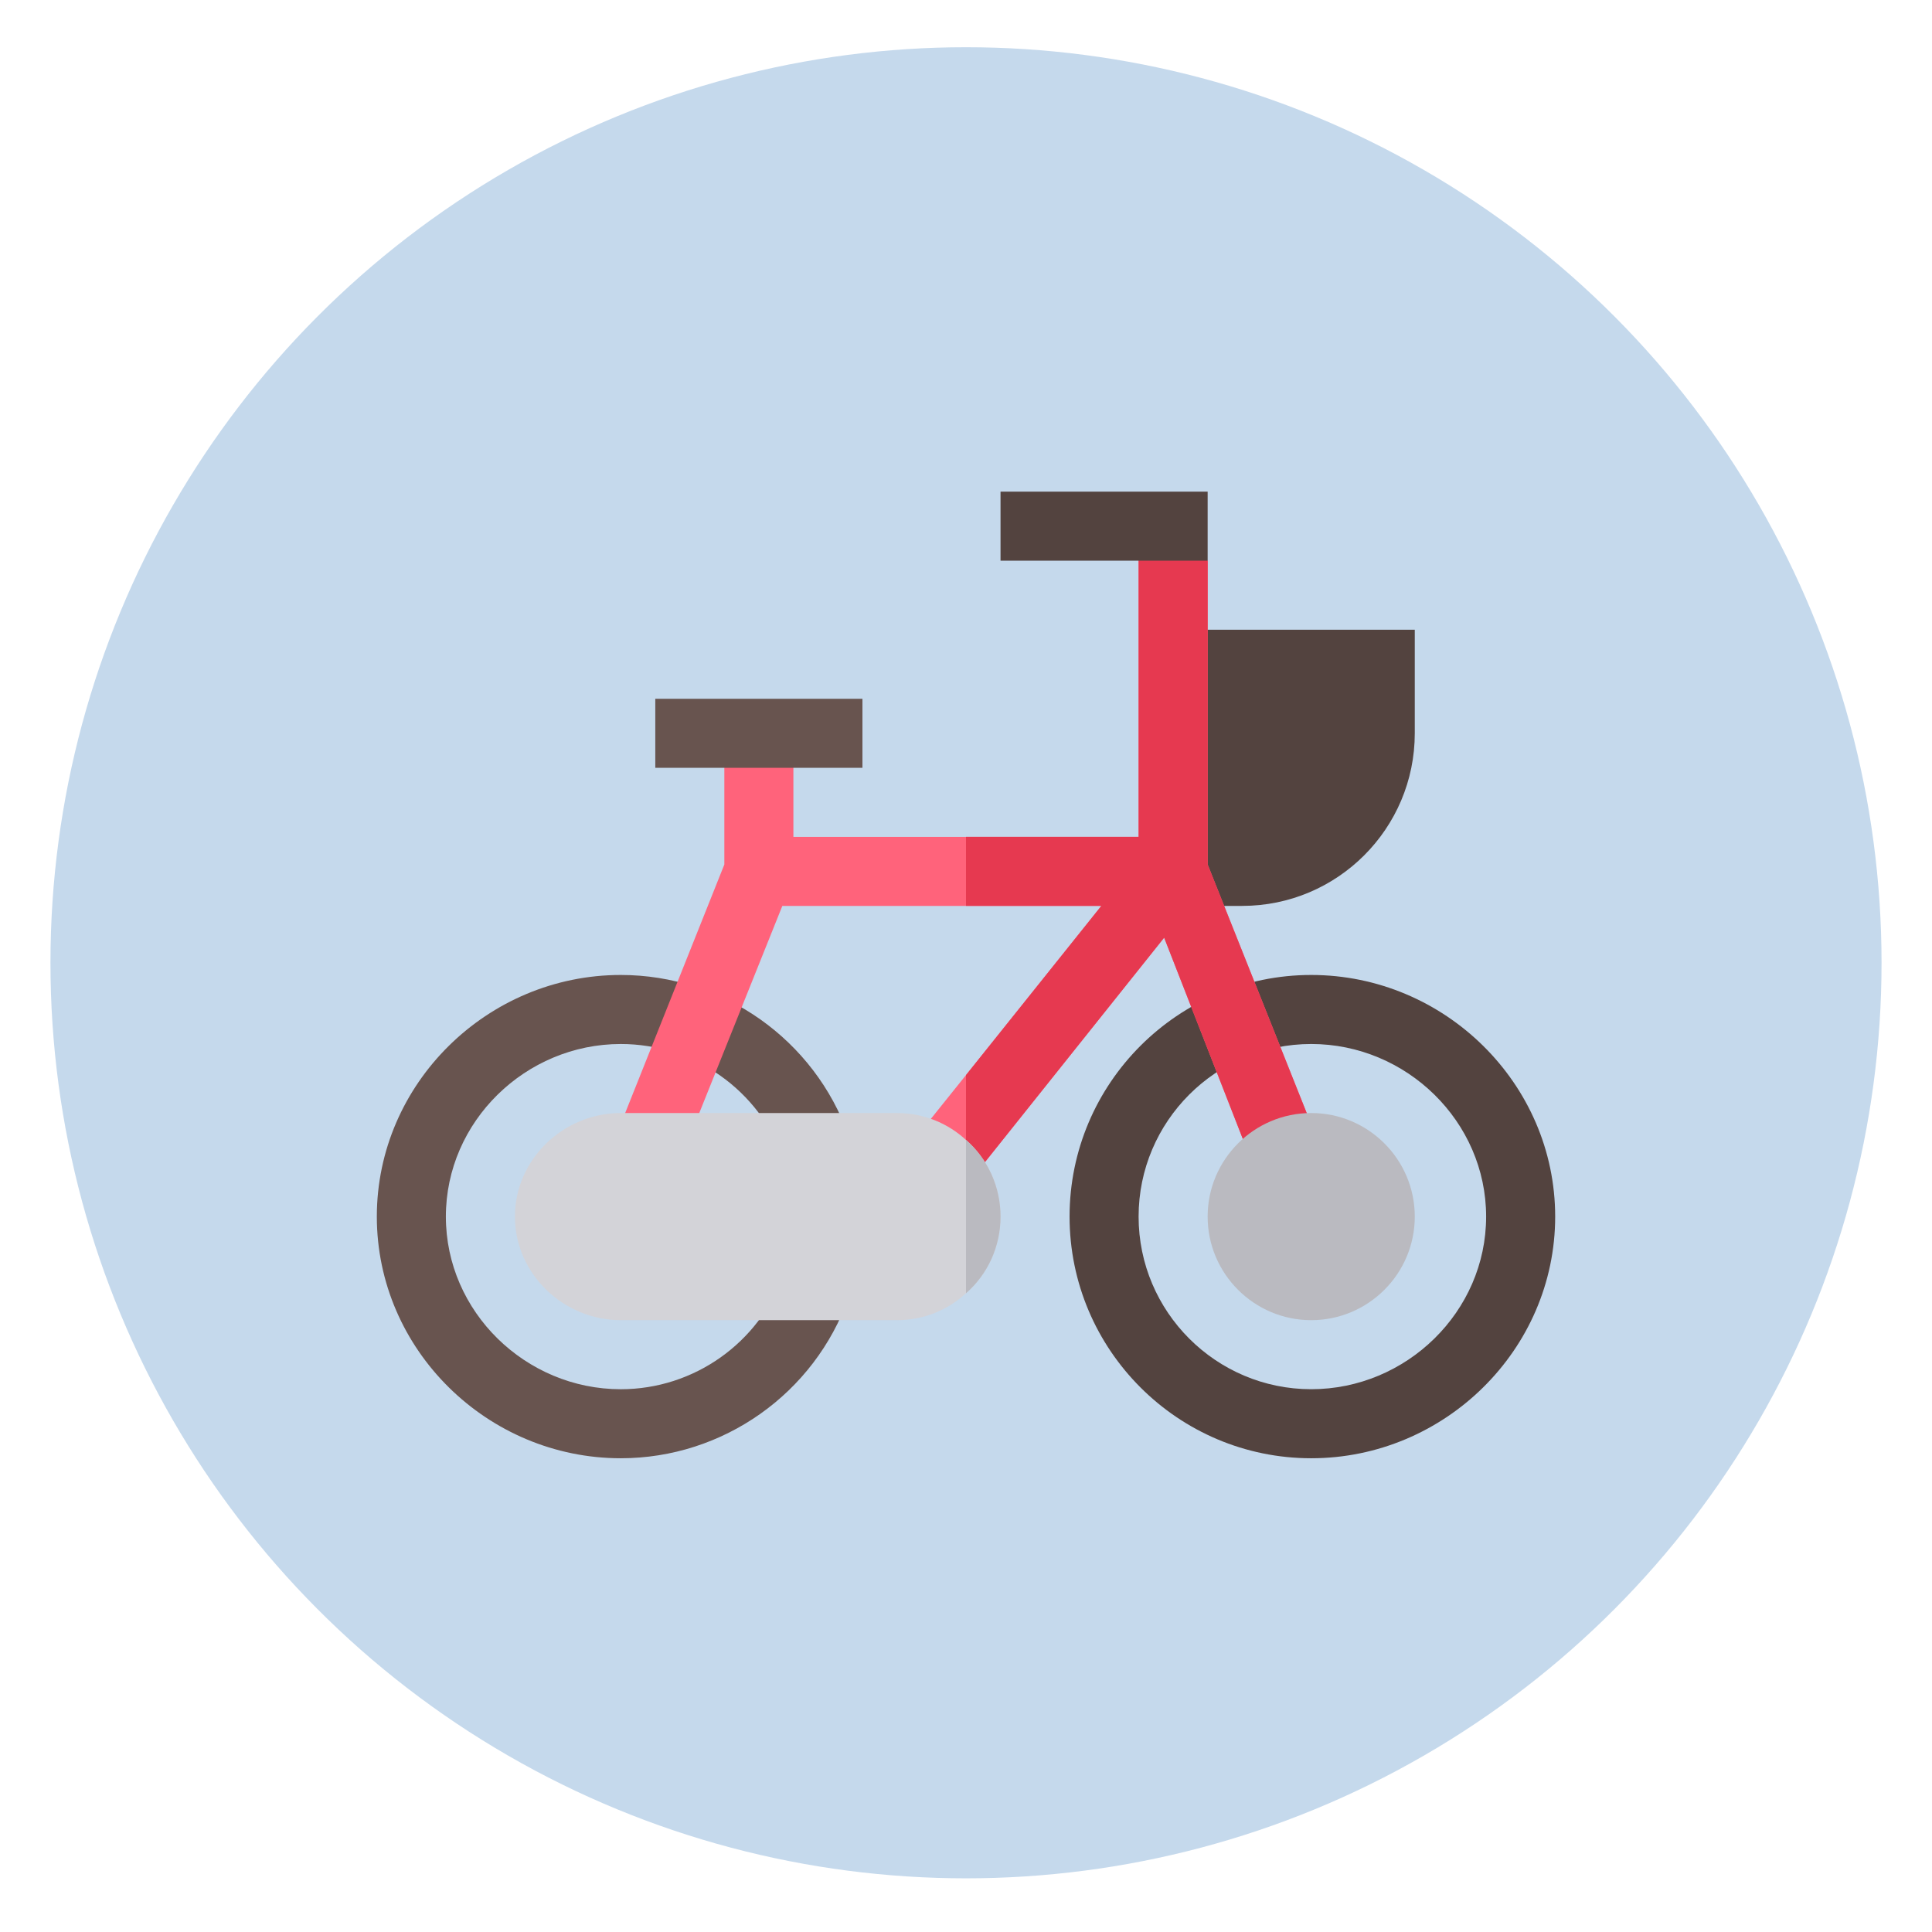 <?xml version="1.0" encoding="utf-8"?>
<!-- Generator: Adobe Illustrator 16.0.0, SVG Export Plug-In . SVG Version: 6.00 Build 0)  -->
<!DOCTYPE svg PUBLIC "-//W3C//DTD SVG 1.1//EN" "http://www.w3.org/Graphics/SVG/1.1/DTD/svg11.dtd">
<svg version="1.1" id="Layer_1" xmlns="http://www.w3.org/2000/svg" xmlns:xlink="http://www.w3.org/1999/xlink" x="0px" y="0px"
	 width="300px" height="300px" viewBox="0 0 300 300" enable-background="new 0 0 300 300" xml:space="preserve">
<circle fill="#C5D9EC" cx="150" cy="149.5" r="142.166"/>
<g display="none">
	<path display="inline" fill="#FDBF00" d="M176.95,78.691c0,6.754-4.364,12.574-10.392,14.653v6.131c0,2.91-2.287,5.196-5.197,5.196
		c-2.909,0-5.195-2.286-5.195-5.196V89.083c0-2.911,2.286-5.196,5.195-5.196c2.91,0,5.197-2.286,5.197-5.196
		c0-2.911-2.287-5.197-5.197-5.197c-2.909,0-5.195,2.286-5.195,5.197c0,2.91-2.285,5.196-5.195,5.196
		c-2.91,0-5.196-2.286-5.196-5.196c0-8.626,6.961-15.588,15.588-15.588C169.986,63.103,176.95,70.066,176.95,78.691z"/>
	<path display="inline" fill="#FDBF00" d="M193.059,115.271c-0.937,1.871-2.806,2.911-4.677,2.911c-0.831,0-1.559-0.208-2.286-0.52
		l-24.731-12.366l-24.731,12.366c-2.496,1.248-5.612,0.207-6.963-2.391c-1.247-2.494-0.208-5.612,2.39-6.961l27.02-13.51
		c0.727-0.311,1.454-0.52,2.285-0.52c0.83,0,1.559,0.208,2.285,0.52l27.021,13.51C193.268,109.659,194.305,112.776,193.059,115.271z
		"/>
	<path display="inline" fill="#FF9F00" d="M176.95,78.691c0,6.754-4.364,12.574-10.392,14.653v6.131c0,2.91-2.287,5.196-5.197,5.196
		V83.888c2.91,0,5.197-2.285,5.197-5.196c0-2.911-2.287-5.196-5.197-5.196V63.103C169.988,63.103,176.95,70.066,176.95,78.691z"/>
	<path display="inline" fill="#FF9F00" d="M193.059,115.271c-0.937,1.871-2.806,2.911-4.677,2.911c-0.831,0-1.559-0.208-2.286-0.52
		l-24.731-12.366V94.28c0.831,0,1.56,0.208,2.284,0.52l27.021,13.51C193.268,109.659,194.305,112.776,193.059,115.271z"/>
	<path display="inline" fill="#A8D32A" d="M239.648,109.867v41.915c0,2.909-2.287,5.196-5.195,5.196h-15.588v78.285
		c0,2.908-2.286,5.194-5.196,5.194h-47.11l-62.698-62.354v-21.129H88.272c-2.91,0-5.196-2.287-5.196-5.195v-41.914
		c0-2.91,2.286-5.196,5.196-5.196h41.914c2.807,0,5.197,2.286,5.197,5.092c-0.105,14.342,11.639,26.084,25.979,26.084
		c14.344,0,26.084-11.743,25.98-26.084c0-2.806,2.391-5.092,5.196-5.092h41.914C237.361,104.671,239.648,106.957,239.648,109.867z"
		/>
	<path display="inline" fill="#93BF00" d="M239.648,109.867v41.915c0,2.909-2.287,5.196-5.195,5.196h-15.588v78.285
		c0,2.908-2.286,5.194-5.196,5.194h-47.11l-5.195-5.194v-99.417c14.342,0,26.084-11.743,25.979-26.084
		c0-2.806,2.392-5.092,5.197-5.092h41.914C237.361,104.671,239.648,106.957,239.648,109.867z"/>
	<path display="inline" fill="#FFCEBF" d="M176.95,230.066c0,5.718-4.677,10.394-10.392,10.394H72.685
		c-5.716,0-10.392-4.676-10.392-10.394c0-5.715,4.676-10.393,10.392-10.393l47.111-10.393l46.765,10.393
		C172.273,219.676,176.95,224.352,176.95,230.066z"/>
	<path display="inline" fill="#FFBFAB" d="M176.95,230.066c0,5.718-4.677,10.394-10.392,10.394h-46.766v-31.177l46.766,10.394
		C172.273,219.676,176.95,224.352,176.95,230.066z"/>
	<path display="inline" fill="#FFA78F" d="M176.95,209.283c0,5.716-4.677,10.393-10.392,10.393H72.685
		c-5.716,0-10.392-4.677-10.392-10.393c0-5.715,4.676-10.393,10.392-10.393l47.111-10.393l46.765,10.393
		C172.273,198.893,176.95,203.568,176.95,209.283z"/>
	<path display="inline" fill="#F89580" d="M176.95,209.283c0,5.716-4.677,10.393-10.392,10.393h-46.766V188.5l46.766,10.393
		C172.273,198.893,176.95,203.568,176.95,209.283z"/>
	<path display="inline" fill="#FFCEBF" d="M176.95,188.5c0,5.715-4.677,10.393-10.392,10.393H72.685
		c-5.716,0-10.392-4.678-10.392-10.393c0-5.716,4.676-10.393,10.392-10.393h93.875C172.273,178.107,176.95,182.784,176.95,188.5z"/>
	<path display="inline" fill="#FFBFAB" d="M176.95,188.5c0,5.715-4.677,10.393-10.392,10.393h-46.766v-20.785h46.766
		C172.273,178.107,176.95,182.784,176.95,188.5z"/>
</g>
<g display="none">
	<path display="inline" fill="#436B1C" d="M105.839,134.116c-0.942,0-1.864-0.459-2.396-1.293c-1.727-2.706-4.952-5.834-8.655-5.72
		c-1.575-0.082-2.851-1.136-2.896-2.634c-0.049-1.503,1.172-2.757,2.725-2.803c5.925-0.171,10.978,4.17,13.613,8.305
		c0.815,1.278,0.404,2.953-0.917,3.741C106.854,133.984,106.342,134.116,105.839,134.116z"/>
	<g display="inline">
		<path fill="#88C057" d="M163.395,97.916c-0.379-5.296-4.932-9.482-10.504-9.482c-0.017,0-0.031,0.003-0.048,0.003
			c0.099-0.803,0.042-1.65-0.226-2.534c-0.754-2.485-3.015-4.393-5.674-4.7c-2.182-0.251-4.185,0.504-5.588,1.845
			c-1.335-1.166-3.085-1.895-5.024-1.895c-4.16,0-7.528,3.26-7.528,7.278c0,0.013,0.004,0.024,0.004,0.038
			c-5.054,0.37-9.039,4.445-9.039,9.425c0,0.761,0.103,1.498,0.278,2.208c-6.015,0.241-10.817,5.021-10.817,10.895
			c0,1.99,0.56,3.85,1.522,5.456c-1.848,1.468-3.029,3.694-3.029,6.188c0,2.278,0.998,4.319,2.579,5.775
			c6.782-5.359,13.908,12.562,22.299,26.87c2.787,4.751,32.895-0.31,35.292,2.641c2.733-2.375,4.5-43.75,4.574-47.385
			C172.586,104.709,168.756,99.735,163.395,97.916z"/>
	</g>
	<path display="inline" fill="#EEAF4B" d="M167.243,152.111l2.005-1.161c3.712-2.153,8.348-2.153,12.057,0l2.004,1.161
		c3.713,2.154,8.346,2.154,12.056,0l5.665-2.437c0.832-2.246,1.412-3.872,1.644-4.593c5.288-16.438,8.691-33.747,9.156-51.012
		c0.187-6.943-5.753-17.771-15.621-12.851c-9.699,4.833-16.646,23.371-21.524,32.173c-6.937,12.508-12.416,26.112-16.324,39.974
		C161.332,154.094,164.532,153.684,167.243,152.111z"/>
	<path display="inline" fill="#ED3F32" d="M94.135,149.32l3.783,2.194c4.345,2.521,9.771,2.521,14.116,0l0.973-0.563
		c3.712-2.153,8.346-2.153,12.056,0l2.005,1.159c2.18,1.267,4.677,1.766,7.118,1.546c1.799-5.618,1.195-12.644-1.595-17.398
		c-9.381-15.998-17.185-12.739-24.693-5.793c-1.439,1.333-3.199,2.308-5.118,2.839c-8.233,2.275-14.31,5.997-10.854,16.131
		C92.535,149.002,93.386,148.885,94.135,149.32z"/>
	<path display="inline" fill="#A46F3E" d="M174.382,146.194c-0.297,0-0.604-0.046-0.901-0.144c-1.472-0.483-2.258-2.027-1.758-3.449
		c1.875-5.334,7.898-8.189,13.408-6.395c2.584,0.852,5.398-0.492,6.275-2.99c0.498-1.421,2.09-2.188,3.568-1.702
		c1.473,0.484,2.26,2.029,1.758,3.449c-1.873,5.337-7.892,8.202-13.406,6.395c-2.582-0.848-5.396,0.498-6.277,2.991
		C176.646,145.484,175.553,146.194,174.382,146.194z"/>
	<path display="inline" fill="#A46F3E" d="M181.032,127.254c-0.298,0-0.604-0.046-0.901-0.144c-1.471-0.484-2.258-2.028-1.759-3.45
		c0.907-2.585,2.805-4.675,5.336-5.883c2.53-1.207,5.396-1.388,8.073-0.511c2.589,0.854,5.398-0.493,6.275-2.993
		c0.498-1.424,2.096-2.188,3.564-1.703c1.471,0.485,2.258,2.03,1.758,3.451c-1.873,5.339-7.893,8.199-13.406,6.396
		c-1.252-0.413-2.597-0.329-3.779,0.237c-1.186,0.565-2.07,1.541-2.498,2.753C183.3,126.542,182.205,127.254,181.032,127.254z"/>
	<path display="inline" fill="#A46F3E" d="M187.688,108.311c-0.299,0-0.604-0.046-0.905-0.144c-1.472-0.484-2.259-2.027-1.759-3.449
		c1.645-4.682,6.928-7.194,11.77-5.611c0.93,0.304,1.919,0.245,2.793-0.171s1.527-1.139,1.846-2.034
		c0.495-1.422,2.092-2.185,3.566-1.702c1.473,0.483,2.259,2.028,1.759,3.449c-0.799,2.27-2.461,4.105-4.682,5.163
		c-2.226,1.06-4.742,1.215-7.091,0.446c-1.905-0.627-3.986,0.364-4.635,2.21C189.951,107.6,188.855,108.311,187.688,108.311z"/>
	<g display="inline">
		<path fill="#DAE7EF" d="M140.014,118.299c-2.657,3.417-6.85,7.462-5.236,14.607l4.342,19.205h0.003l2.005-1.161
			c3.712-2.153,8.346-2.153,12.056,0l2.004,1.161c1.631,0.947,3.17,1.259,3.17,1.259c2.932-10.393,6.746-20.641,11.395-30.39
			c-2.176-5.263-6.822-7.023-10.197-8.827c-0.021-0.01-0.039-0.021-0.058-0.029c-2.136-1.184-2.269-4.007-0.659-5.807
			c0.631-0.71,0.926-1.685,0.705-2.665l-0.341-1.5c-0.374-1.653-2.078-2.708-3.786-2.346l-17.087,3.605
			c-1.71,0.362-2.801,2.009-2.427,3.659l0.34,1.5c0.225,1.001,0.94,1.775,1.845,2.154c2.078,0.868,3.347,3.11,2.284,5.043
			C140.267,117.949,140.149,118.125,140.014,118.299z"/>
	</g>
	<path display="inline" fill="#FFFFFF" d="M157.943,109.611l-19.344,4.085c-2.135,0.451-4.267-0.87-4.733-2.934l-0.279-1.229
		c-0.466-2.063,0.901-4.124,3.036-4.575l19.343-4.086c2.136-0.451,4.267,0.87,4.731,2.935l0.279,1.228
		C161.443,107.102,160.078,109.16,157.943,109.611z"/>
	<path display="inline" fill="#FBD490" d="M205.945,148.847l-4.907,68.042c-0.358,6.795-6.162,12.121-13.197,12.121h-78.936
		c-7.036,0-12.837-5.326-13.198-12.121l-4.789-65.81c-0.081-1.547,1.653-2.556,3.029-1.759l3.783,2.194
		c4.344,2.521,9.771,2.521,14.117,0l0.971-0.563c3.712-2.153,8.347-2.153,12.055,0l2.006,1.161c3.713,2.154,8.346,2.154,12.054,0
		l2.006-1.161c3.712-2.153,8.346-2.153,12.056,0l2.005,1.161c3.712,2.154,8.346,2.154,12.057,0l2.004-1.161
		c3.711-2.153,8.347-2.153,12.056,0l2.005,1.161c3.712,2.154,8.346,2.154,12.055,0l9.524-4.089
		C205.305,147.76,205.979,148.208,205.945,148.847z"/>
	<path display="inline" fill="#E0B877" d="M124.66,194.158h-19.685c-1.553,0-2.812-1.215-2.812-2.719s1.259-2.719,2.812-2.719
		h19.685c1.552,0,2.811,1.215,2.811,2.719S126.212,194.158,124.66,194.158z"/>
	<path display="inline" fill="#E0B877" d="M130.284,205.033h-25.307c-1.552,0-2.813-1.215-2.813-2.719s1.261-2.719,2.813-2.719
		h25.307c1.553,0,2.812,1.215,2.812,2.719S131.836,205.033,130.284,205.033z"/>
	<path display="inline" fill="#E0B877" d="M135.908,215.907h-30.932c-1.552,0-2.813-1.218-2.813-2.72c0-1.504,1.261-2.72,2.813-2.72
		h30.932c1.552,0,2.812,1.216,2.812,2.72C138.72,214.689,137.46,215.907,135.908,215.907z"/>
	<path display="inline" fill="#E0B877" d="M152.779,215.907h-5.622c-1.552,0-2.813-1.218-2.813-2.72c0-1.504,1.26-2.72,2.813-2.72
		h5.622c1.554,0,2.813,1.216,2.813,2.72C155.593,214.689,154.333,215.907,152.779,215.907z"/>
</g>
<g display="none">
	<rect x="182.115" y="80.531" display="inline" fill="#695A69" width="13.334" height="13.335"/>
	<path display="inline" fill="#F2D057" d="M70.992,142.76v71.119h62.228v-53.34h35.561v53.34h62.229V142.76H151H70.992z
		 M119.885,160.539v8.891v4.445v17.779v4.445h-4.444H93.214H88.77v-4.445v-17.779v-4.445v-8.891v-4.443h4.446h22.225h4.444V160.539
		L119.885,160.539z M182.115,191.654v-17.779v-4.445v-8.891v-4.443h4.443h22.228h4.444v4.443v8.891v4.445v17.779v4.445h-4.444
		h-22.226h-4.444L182.115,191.654L182.115,191.654z"/>
	<polygon display="inline" fill="#BF515A" points="213.229,93.866 195.449,93.866 182.115,93.866 151,93.866 88.771,93.866 
		66.546,142.76 70.992,142.76 151,142.76 231.009,142.76 235.454,142.76 	"/>
	<polygon display="inline" fill="#95FFFF" points="93.214,191.654 110.995,191.654 93.214,173.875 	"/>
	<polygon display="inline" fill="#80D7F0" points="110.995,191.654 115.44,191.654 115.44,173.875 93.214,173.875 	"/>
	<rect x="93.214" y="160.539" display="inline" fill="#6EB1E2" width="22.227" height="8.891"/>
	<path display="inline" fill="#695A69" d="M93.214,156.096h-4.443v4.443v8.891v4.445v17.779v4.445h4.444h22.226h4.444v-4.445
		v-17.779v-4.445v-8.891v-4.443h-4.444H93.214z M115.44,191.654h-4.446h-17.78v-17.779h22.226V191.654L115.44,191.654z
		 M115.44,169.43H93.214v-8.891h22.226V169.43L115.44,169.43z"/>
	<polygon display="inline" fill="#95FFFF" points="186.561,173.875 186.561,191.654 204.34,191.654 	"/>
	<polygon display="inline" fill="#80D7F0" points="208.786,191.654 208.786,173.875 186.561,173.875 204.34,191.654 	"/>
	<rect x="186.561" y="160.539" display="inline" fill="#6EB1E2" width="22.228" height="8.891"/>
	<path display="inline" fill="#695A69" d="M208.786,196.1h4.444v-4.445v-17.777v-4.443v-8.893V156.1h-4.444h-22.226h-4.444v4.441
		v8.893v4.443v17.777v4.445h4.444H208.786L208.786,196.1z M186.561,160.539h22.228v8.891h-22.228V160.539L186.561,160.539z
		 M186.561,173.875h22.228v17.779h-4.446h-17.779v-17.779H186.561z"/>
	<polygon display="inline" fill="#944851" points="168.779,160.539 133.22,160.539 133.22,213.879 133.22,231.658 168.779,231.658 
		168.779,213.879 	"/>
	<rect x="70.992" y="213.879" display="inline" fill="#E9A868" width="62.228" height="17.779"/>
	<rect x="168.779" y="213.879" display="inline" fill="#E9A868" width="62.229" height="17.779"/>
</g>
<g>
	<path fill="#53433F" d="M203.606,226.437c-20.689,0-37.523-16.835-37.523-37.523s16.834-37.522,37.523-37.522
		c20.687,0,37.881,16.835,37.881,37.522C241.487,209.602,224.294,226.437,203.606,226.437z M203.606,162.111
		c-14.778,0-26.805,12.024-26.805,26.802s12.026,26.803,26.805,26.803c14.776,0,27.159-12.025,27.159-26.803
		S218.383,162.111,203.606,162.111z"/>
	<path fill="#68544F" d="M96.395,226.437c-20.689,0-37.881-16.835-37.881-37.523s17.192-37.522,37.881-37.522
		c15.877,0,30.101,10.051,35.389,25.017l-10.115,3.57c-3.774-10.684-13.931-17.867-25.274-17.867
		c-14.778,0-27.161,12.024-27.161,26.803c0,14.776,12.383,26.803,27.161,26.803c11.343,0,21.5-7.181,25.274-17.866l10.115,3.569
		C126.496,216.386,112.273,226.437,96.395,226.437z"/>
	<path fill="#53433F" d="M182.163,97.784l2.574,42.884h8.147c14.794,0,26.802-12.009,26.802-26.804V97.784H182.163L182.163,97.784z"
		/>
	<path fill="#FF637B" d="M204.57,177.012l-9.971,3.969l-13.831-35.38l-30.556,38.273L150,183.66l-8.256-6.434L150,166.934
		l21.014-26.266h-49.533l-15.866,39.559l-9.865-4.073l16.726-41.918v-20.37h10.721v16.082h53.605V81.703l10.722,5.36v47.173
		L204.57,177.012z"/>
	<path fill="#E63950" d="M204.57,177.012l-9.971,3.969l-13.831-35.38l-30.556,38.273L150,183.66v-16.727l21.014-26.266H150v-10.722
		h26.803V81.701l10.722,5.36v47.173L204.57,177.012z"/>
	<path fill="#D3D3D8" d="M150,177.012c-2.789-2.575-6.54-4.18-10.72-4.18H96.396c-8.9,0-16.439,7.182-16.439,16.081
		c0,8.897,7.54,16.083,16.439,16.083h42.884c4.181,0,7.933-1.608,10.72-4.182c3.323-2.895,5.361-7.183,5.361-11.901
		C155.361,184.195,153.323,179.908,150,177.012z"/>
	<path fill="#BABAC0" d="M155.361,188.913c0,4.716-2.04,9.007-5.361,11.901v-23.803
		C153.323,179.908,155.361,184.198,155.361,188.913z"/>
	<path fill="#BABAC0" d="M203.606,204.994c-8.868,0-16.084-7.216-16.084-16.082c0-8.868,7.217-16.082,16.084-16.082
		c8.865,0,16.08,7.214,16.08,16.082C219.687,197.779,212.472,204.994,203.606,204.994z"/>
	<path fill="#53433F" d="M187.522,76.342h-32.161v10.72h32.161V76.342z"/>
	<path fill="#68544F" d="M101.754,108.506h32.165v10.72h-32.165V108.506z"/>
</g>
<circle display="none" fill="#FFFFFF" cx="151.143" cy="151.1" r="96.834"/>
<g display="none">
	<path display="inline" d="M142.156,160.751c0.025,0.151,0.044,0.298,0.058,0.437c0.012,0.141,0.019,0.299,0.019,0.478
		c0,0.304-0.089,0.583-0.266,0.836c-0.076,0.126-0.178,0.247-0.305,0.358c-0.127,0.115-0.278,0.209-0.456,0.285
		c-0.633,0.355-1.305,0.481-2.014,0.381c-0.355-0.102-0.672-0.267-0.95-0.492c-0.051-0.053-0.089-0.083-0.113-0.098
		c-0.026-0.013-0.052-0.043-0.076-0.095c-0.025-0.024-0.052-0.058-0.076-0.095c-0.025-0.038-0.063-0.07-0.114-0.096
		c-0.127-0.127-0.228-0.246-0.304-0.36c-0.076-0.114-0.152-0.235-0.229-0.36c-0.051-0.128-0.107-0.248-0.171-0.361
		c-0.063-0.112-0.133-0.232-0.209-0.359c-0.051-0.104-0.102-0.195-0.151-0.285c-0.052-0.089-0.09-0.184-0.114-0.283
		c-0.102-0.229-0.165-0.433-0.19-0.607l-0.798-1.862c-1.748,0-3.49,0.007-5.225,0.019c-1.735,0.016-3.478,0.009-5.226-0.019
		l-0.798,1.862c-0.051,0.101-0.082,0.201-0.095,0.304c-0.013,0.101-0.045,0.202-0.095,0.304c-0.052,0.104-0.096,0.196-0.134,0.285
		c-0.037,0.088-0.082,0.184-0.133,0.285c-0.076,0.127-0.146,0.247-0.209,0.361c-0.063,0.113-0.133,0.232-0.209,0.359
		c-0.051,0.127-0.114,0.246-0.189,0.36c-0.076,0.114-0.178,0.231-0.305,0.358c-0.051,0.025-0.089,0.06-0.113,0.098
		c-0.026,0.037-0.052,0.068-0.076,0.095c-0.025,0.052-0.051,0.082-0.076,0.097c-0.025,0.013-0.063,0.045-0.114,0.096
		c-0.279,0.229-0.596,0.393-0.95,0.494c-0.709,0.101-1.381-0.025-2.014-0.381c-0.178-0.076-0.329-0.17-0.456-0.285
		c-0.127-0.113-0.228-0.234-0.304-0.36c-0.178-0.253-0.267-0.532-0.267-0.836c0-0.179,0.007-0.337,0.02-0.476
		c0.013-0.141,0.031-0.285,0.057-0.438c0.051-0.229,0.114-0.456,0.19-0.687l0.114-0.342l7.903-19.456l0.229-0.608
		c0.05-0.152,0.114-0.291,0.189-0.418c0.076-0.126,0.14-0.278,0.19-0.456c0.126-0.329,0.266-0.621,0.418-0.874
		c0.076-0.152,0.164-0.291,0.266-0.418c0.102-0.126,0.203-0.253,0.305-0.38c0.151-0.202,0.366-0.367,0.646-0.494
		c0.354-0.126,0.766-0.19,1.235-0.19c0.468,0,0.88,0.064,1.234,0.19c0.279,0.127,0.494,0.292,0.646,0.494
		c0.177,0.228,0.367,0.494,0.57,0.798c0.151,0.253,0.29,0.545,0.418,0.874c0.05,0.177,0.113,0.329,0.189,0.456
		c0.076,0.127,0.139,0.266,0.19,0.418l0.228,0.608l7.904,19.456l0.114,0.342C142.042,160.295,142.105,160.523,142.156,160.751z
		 M133.15,151.441c-0.329-0.735-0.665-1.497-1.007-2.28c-0.342-0.785-0.703-1.583-1.083-2.394c-0.102-0.228-0.203-0.462-0.304-0.703
		c-0.102-0.241-0.203-0.475-0.305-0.703c-0.076,0.228-0.165,0.462-0.266,0.703c-0.102,0.241-0.203,0.475-0.304,0.703
		c-0.381,0.811-0.741,1.609-1.083,2.394c-0.343,0.785-0.679,1.545-1.008,2.28l-0.684,1.672h6.726L133.15,151.441z"/>
	<path display="inline" d="M162.828,160.447c0.051,0.126,0.076,0.31,0.076,0.551c0,0.24,0,0.438,0,0.589
		c0,0.202-0.039,0.394-0.115,0.569c-0.076,0.178-0.178,0.343-0.303,0.494c-0.229,0.305-0.561,0.533-0.988,0.685
		c-0.609,0.202-1.178,0.304-1.711,0.304c-0.279,0.025-0.57,0.038-0.873,0.038c-0.305,0-0.609,0.024-0.912,0.076h-0.152
		c-1.951,0.024-3.965,0.024-6.043,0c-0.506-0.024-1.076-0.019-1.708,0.019c-0.633,0.039-1.254,0.025-1.861-0.037
		c-0.608-0.063-1.159-0.215-1.653-0.457c-0.494-0.238-0.843-0.627-1.045-1.156c-0.051-0.127-0.089-0.247-0.114-0.361
		c-0.025-0.111-0.038-0.232-0.038-0.359c-0.102-0.861-0.14-1.709-0.114-2.545s0.038-1.66,0.038-2.473l0.076-5.51v-5.092
		c0-0.912,0.006-1.722,0.02-2.432c0.012-0.708,0.031-1.494,0.057-2.356v-0.19c0.025-0.253,0.044-0.506,0.057-0.76
		c0.013-0.253,0.02-0.506,0.02-0.76c0.051-0.583,0.189-1.076,0.418-1.482c0.152-0.38,0.418-0.684,0.798-0.912
		c0.329-0.228,0.722-0.342,1.178-0.342c0.178,0,0.349,0.006,0.514,0.019c0.164,0.013,0.322,0.032,0.475,0.057
		c0.152,0.025,0.298,0.076,0.438,0.152c0.139,0.076,0.284,0.177,0.437,0.304c0.152,0.178,0.291,0.393,0.418,0.646
		c0.101,0.279,0.164,0.558,0.19,0.836c0.024,0.177,0.05,0.342,0.075,0.494c0.025,0.152,0.039,0.304,0.039,0.456
		c-0.05,0.152-0.075,0.304-0.075,0.456c0,0.152,0,0.292,0,0.418v0.684l-0.152,17.898l7.522,0.076h1.787
		c0.151,0,0.315,0.006,0.494,0.021c0.176,0.012,0.354,0.029,0.53,0.057c0.203,0.025,0.382,0.051,0.533,0.076
		c0.149,0.025,0.303,0.063,0.455,0.113c0.278,0.074,0.506,0.203,0.685,0.381C162.574,159.939,162.752,160.193,162.828,160.447z"/>
	<path display="inline" d="M183.5,160.447c0.051,0.126,0.076,0.31,0.076,0.551c0,0.24,0,0.438,0,0.589
		c0,0.202-0.039,0.394-0.115,0.569c-0.076,0.178-0.178,0.343-0.303,0.494c-0.229,0.305-0.559,0.533-0.988,0.685
		c-0.609,0.202-1.178,0.304-1.711,0.304c-0.279,0.025-0.57,0.038-0.873,0.038c-0.305,0-0.609,0.024-0.912,0.076h-0.152
		c-1.951,0.024-3.965,0.024-6.043,0c-0.506-0.024-1.076-0.019-1.709,0.019c-0.633,0.039-1.254,0.025-1.859-0.037
		c-0.609-0.063-1.16-0.215-1.654-0.457c-0.492-0.238-0.842-0.627-1.045-1.156c-0.051-0.127-0.088-0.247-0.111-0.361
		c-0.025-0.111-0.039-0.232-0.039-0.359c-0.104-0.861-0.141-1.709-0.113-2.545c0.025-0.836,0.037-1.66,0.037-2.473l0.076-5.51
		v-5.092c0-0.912,0.006-1.722,0.02-2.432c0.012-0.708,0.031-1.494,0.057-2.356v-0.19c0.025-0.253,0.045-0.506,0.057-0.76
		c0.016-0.253,0.021-0.506,0.021-0.76c0.053-0.583,0.188-1.076,0.418-1.482c0.152-0.38,0.418-0.684,0.801-0.912
		c0.326-0.228,0.721-0.342,1.178-0.342c0.178,0,0.348,0.006,0.514,0.019c0.164,0.013,0.322,0.032,0.475,0.057
		c0.153,0.025,0.297,0.076,0.438,0.152c0.14,0.076,0.282,0.177,0.437,0.304c0.151,0.178,0.291,0.393,0.418,0.646
		c0.103,0.279,0.164,0.558,0.19,0.836c0.022,0.177,0.049,0.342,0.073,0.494c0.025,0.152,0.039,0.304,0.039,0.456
		c-0.051,0.152-0.075,0.304-0.075,0.456c0,0.152,0,0.292,0,0.418v0.684l-0.151,17.898l7.521,0.076h1.787
		c0.152,0,0.316,0.006,0.494,0.021c0.176,0.012,0.354,0.029,0.531,0.057c0.202,0.025,0.381,0.051,0.532,0.076
		c0.149,0.025,0.304,0.063,0.455,0.113c0.278,0.074,0.506,0.203,0.685,0.381C183.246,159.939,183.424,160.193,183.5,160.447z"/>
</g>
</svg>
